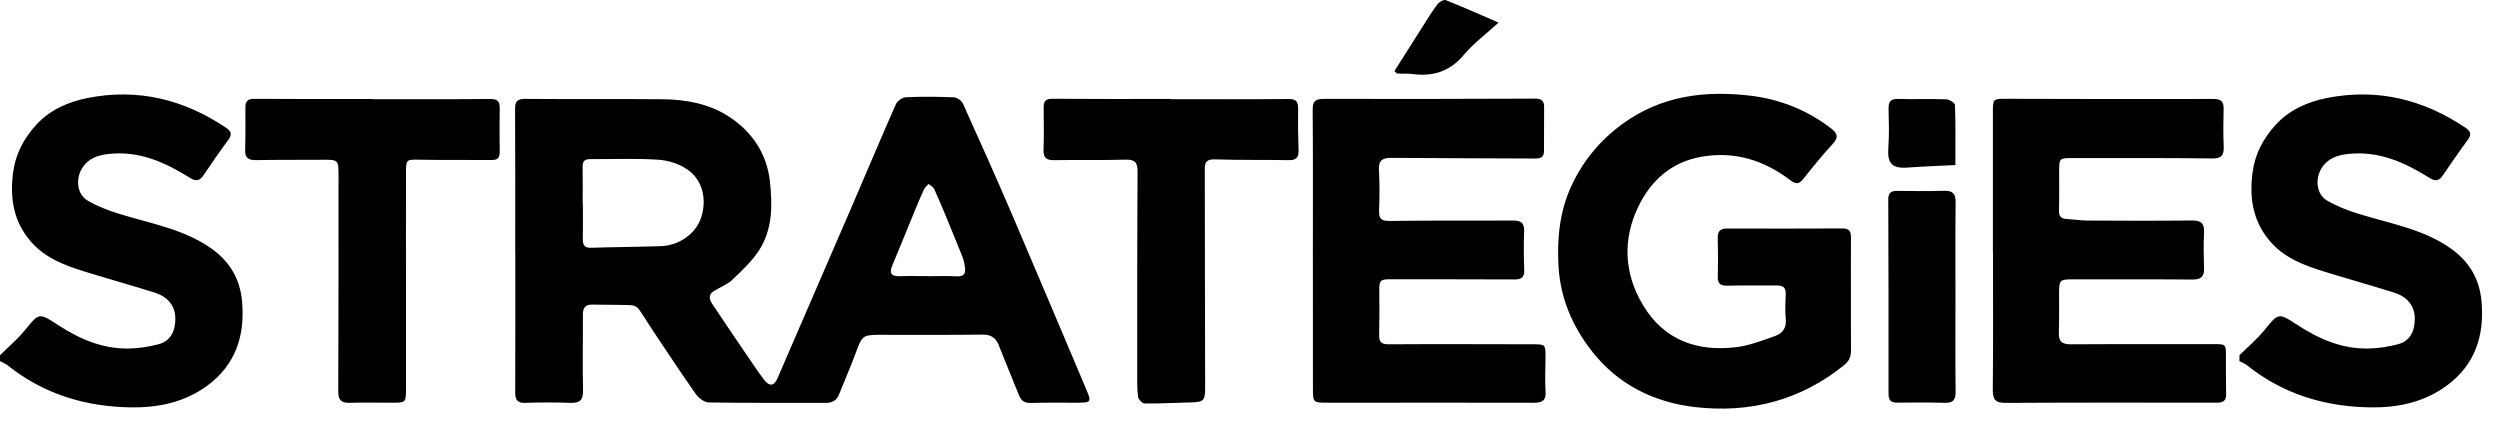 <svg xmlns="http://www.w3.org/2000/svg" width="129" height="22" viewBox="0 0 129 22">
    <path fill-rule="evenodd" d="M90.267 4.931c1.564.178 2.965.738 4.213 1.69.352.27.396.479.075.822-.53.57-1.022 1.18-1.505 1.791-.226.287-.397.272-.673.062-1.368-1.037-2.893-1.517-4.623-1.2-1.541.283-2.582 1.244-3.222 2.577-.817 1.7-.727 3.442.244 5.067 1.07 1.791 2.763 2.412 4.778 2.178.7-.081 1.384-.348 2.055-.586.372-.132.585-.426.537-.88-.044-.42-.02-.848-.003-1.272.014-.331-.125-.454-.453-.45-.857.011-1.715-.01-2.572.01-.36.008-.489-.116-.48-.47.018-.662.014-1.325-.003-1.987-.009-.349.132-.493.482-.492 1.989.005 3.978.007 5.967-.003.364-.002.427.185.425.48-.006.985-.002 1.97-.002 2.955.001.951-.003 1.903.004 2.854.002.322-.086.547-.367.774-2.252 1.814-4.853 2.48-7.679 2.155-2.136-.247-4-1.176-5.34-2.905-.982-1.266-1.603-2.693-1.703-4.323-.089-1.447.051-2.865.66-4.18.595-1.287 1.482-2.367 2.659-3.219 1.974-1.427 4.18-1.715 6.526-1.448zm36.941 1.652c.307.207.325.37.115.653-.434.587-.847 1.19-1.258 1.793-.195.287-.365.363-.707.148-1.277-.8-2.626-1.409-4.198-1.232-.55.061-1.046.214-1.371.742-.336.546-.27 1.336.295 1.666.507.297 1.075.511 1.64.686 1.607.5 3.297.775 4.714 1.765.957.67 1.503 1.567 1.608 2.747.157 1.767-.328 3.268-1.795 4.349-1.17.86-2.537 1.145-3.974 1.12-2.344-.04-4.475-.693-6.321-2.164-.118-.093-.266-.149-.4-.222v-.305c.425-.422.892-.812 1.269-1.273.737-.902.73-.938 1.683-.312 1.122.735 2.312 1.26 3.677 1.24.524-.008 1.06-.088 1.564-.225.593-.16.866-.659.853-1.346-.01-.625-.374-1.099-1.078-1.319-1.188-.372-2.389-.708-3.579-1.075-1.049-.324-2.074-.707-2.813-1.572-.876-1.024-1.07-2.206-.905-3.518.123-.979.554-1.779 1.187-2.478.707-.78 1.662-1.2 2.676-1.399 2.583-.505 4.949.076 7.118 1.531zm-115.556 0c.308.207.325.37.116.653-.435.587-.848 1.19-1.259 1.793-.195.287-.364.363-.707.148-1.276-.8-2.626-1.409-4.197-1.232-.55.061-1.047.214-1.372.742-.335.546-.27 1.336.295 1.666.507.297 1.076.511 1.64.686 1.607.5 3.297.775 4.714 1.765.957.67 1.503 1.567 1.608 2.747.158 1.767-.327 3.268-1.794 4.349-1.17.86-2.538 1.145-3.975 1.12-2.343-.04-4.475-.693-6.321-2.164-.117-.093-.266-.149-.4-.222v-.305c.426-.422.892-.812 1.27-1.273.736-.902.729-.938 1.683-.312 1.121.735 2.311 1.26 3.677 1.24.523-.008 1.058-.088 1.563-.225.593-.16.866-.659.854-1.346-.012-.625-.375-1.099-1.078-1.319-1.189-.372-2.39-.708-3.58-1.075-1.049-.324-2.074-.707-2.813-1.572C.701 11.423.506 10.241.672 8.93c.123-.979.553-1.779 1.186-2.478.708-.78 1.663-1.2 2.676-1.399 2.584-.505 4.95.076 7.118 1.531zm42.63-1.486c2.04.017 4.08.008 6.12.008v.013c2.022 0 4.045.01 6.067-.009.389-.004.52.115.514.49-.011.712-.005 1.426.022 2.138.013.36-.092.532-.486.526-1.268-.02-2.537.002-3.804-.039-.416-.013-.55.1-.548.499.01 3.667.004 7.334.018 11.002v.353c-.009.678-.111.676-1.028.694-.7.013-1.4.06-2.1.048-.12-.003-.322-.22-.337-.356-.051-.436-.04-.88-.04-1.322.001-3.43-.004-6.86.019-10.29.003-.502-.161-.629-.649-.614-1.216.036-2.434.003-3.65.026-.427.008-.572-.137-.554-.56.03-.712.01-1.426.007-2.14 0-.288.053-.47.429-.467zm-5.067-.075c.166.007.403.172.472.324.868 1.916 1.726 3.837 2.556 5.77 1.261 2.938 2.497 5.888 3.747 8.831.356.836.362.833-.53.833-.755.001-1.51-.011-2.263.013-.328.01-.505-.11-.62-.402-.336-.852-.696-1.694-1.027-2.547-.154-.398-.393-.583-.846-.578-1.714.02-3.428.012-5.143.011h-.279c-.798.009-.818.096-1.148.992-.257.697-.561 1.378-.834 2.07-.122.309-.332.448-.668.448-2.022-.005-4.046.013-6.068-.021-.23-.004-.522-.24-.67-.448-.773-1.097-1.51-2.22-2.257-3.336-.236-.352-.445-.722-.698-1.061-.074-.1-.252-.169-.386-.174-.667-.024-1.336-.02-2.005-.03-.354-.004-.473.18-.471.514.007 1.307-.023 2.615.008 3.921.012.508-.183.65-.658.635-.77-.026-1.543-.027-2.314 0-.418.014-.53-.156-.528-.539.01-2.445.005-4.89.005-7.335h-.005c0-2.428.007-4.856-.007-7.284-.002-.391.105-.53.523-.526 2.366.02 4.732-.003 7.097.018 1.211.011 2.404.237 3.422.9 1.194.78 1.953 1.915 2.108 3.343.133 1.22.142 2.47-.56 3.552-.368.566-.882 1.049-1.38 1.519-.264.25-.636.386-.953.584-.327.203-.217.464-.059.701.65.974 1.31 1.943 1.968 2.912.22.323.44.646.676.957.28.367.522.337.699-.07 1.307-3.02 2.616-6.04 3.92-9.062.732-1.696 1.445-3.4 2.194-5.09.073-.165.334-.342.515-.35.821-.036 1.646-.03 2.467.005zm54.285.076c3.566.009 7.133.02 10.7.008.419-.001.547.136.538.523-.015.645-.022 1.291.005 1.936.018.45-.114.618-.609.611-2.4-.03-4.801-.02-7.202-.02-.674.001-.678.016-.68.693 0 .663.009 1.325-.009 1.987-.008.291.075.45.39.464.358.016.715.08 1.072.08 1.8.01 3.601.017 5.402-.003.472-.006.645.152.622.62-.03.61-.02 1.222 0 1.833.015.435-.148.598-.6.594-2.058-.018-4.116-.008-6.173-.01-.66 0-.703.036-.707.685-.004.68.014 1.36-.013 2.037-.018.454.13.634.615.63 1.634-.012 3.27-.01 4.904-.009h2.453c.611 0 .648-.007.65.531v.115c.001.646-.002 1.291.01 1.936.008.334-.145.44-.468.44-3.635-.005-7.27-.01-10.906.01-.524.003-.671-.167-.666-.677.024-2.378.01-4.756.01-7.134h-.005V5.743c0-.634.023-.647.667-.645zm-2.59 5.337c-.02 1.629-.008 3.258-.008 4.887-.001 1.629-.012 3.258.007 4.887.004.409-.115.587-.547.576-.822-.022-1.645-.02-2.467-.01-.334.004-.446-.127-.446-.454.003-3.343-.001-6.685-.014-10.028-.002-.34.142-.447.46-.443.805.008 1.611.02 2.416-.005.445-.014.604.144.599.59zM13.122 5.1c2.039.016 4.078.008 6.117.008v.009c2.021 0 4.043.01 6.065-.01.372-.002.486.127.481.469-.011.746-.011 1.493 0 2.24.006.29-.076.443-.4.44-1.25-.01-2.502.008-3.752-.016-.639-.012-.682-.017-.683.614-.006 2.206-.001 4.412 0 6.618 0 1.544.005 3.089 0 4.633-.002.661-.028.677-.698.675-.736-.002-1.473-.016-2.21.005-.444.013-.59-.15-.588-.597.017-3.7.012-7.399.014-11.098 0-.855.002-.852-.878-.846-1.131.008-2.262-.002-3.393.018-.393.006-.559-.129-.547-.53.021-.729.013-1.459.013-2.189 0-.307.106-.446.459-.443zm66.104-.011c.306-.001.45.112.45.41-.002.764-.006 1.529-.006 2.293 0 .315-.17.39-.464.388-2.47-.016-4.938-.012-7.407-.033-.48-.005-.676.14-.645.644.042.694.032 1.392.006 2.088-.016.436.14.528.572.522 2.126-.03 4.253-.012 6.379-.02.394-.001.548.152.534.55-.024.662-.022 1.325.005 1.986.015.384-.13.505-.506.502-2.109-.012-4.218-.004-6.327-.01-.604-.002-.65.035-.645.617.006.747.01 1.495-.007 2.242-.008.36.091.5.497.498 2.469-.018 4.938-.003 7.408-.001.672 0 .679 0 .678.687 0 .577-.04 1.157.002 1.731.036.494-.17.602-.621.6-3.31-.01-6.62-.003-9.93-.001l-.72-.003c-.72-.002-.73-.002-.732-.738-.006-2.378-.003-4.756-.003-7.134 0-2.412.01-4.824-.01-7.235-.004-.452.136-.57.586-.57 3.635.012 7.27 0 10.906-.013zM47.914 9.492c-.08.093-.185.174-.235.28-.165.352-.315.711-.463 1.07-.393.954-.776 1.911-1.175 2.862-.175.416-.033.56.394.547.48-.016.959-.004 1.438-.004v.005c.497 0 .995-.02 1.49.007.395.02.484-.165.424-.494-.03-.167-.056-.338-.117-.494-.288-.724-.586-1.445-.884-2.165-.188-.454-.375-.908-.584-1.352-.05-.108-.19-.176-.288-.262zM30.455 8.21c-.285-.002-.398.11-.392.395.012.628.003 1.257.003 1.885h.01c0 .611.01 1.223-.003 1.834-.006.311.078.473.435.461 1.199-.039 2.398-.043 3.597-.084.957-.033 1.809-.657 2.075-1.48.302-.936.083-1.922-.708-2.473-.423-.295-1-.475-1.52-.508-1.161-.075-2.33-.022-3.497-.03zm67.496-3.105c.822.026 1.646-.011 2.468.019.163.006.455.189.459.298.035 1.047.02 2.095.02 3.094-.894.046-1.673.071-2.449.13-.829.061-1.073-.21-1.01-1.05.049-.659.026-1.324.011-1.985-.007-.362.104-.519.501-.506zM74.601.007c.893.354 1.771.747 2.727 1.159-.645.59-1.29 1.067-1.79 1.663-.721.86-1.594 1.132-2.665.99-.251-.033-.51-.01-.765-.023-.039-.002-.075-.061-.155-.13.476-.75.952-1.504 1.431-2.256.255-.399.5-.806.783-1.185.09-.12.331-.259.434-.218z"/>
</svg>
